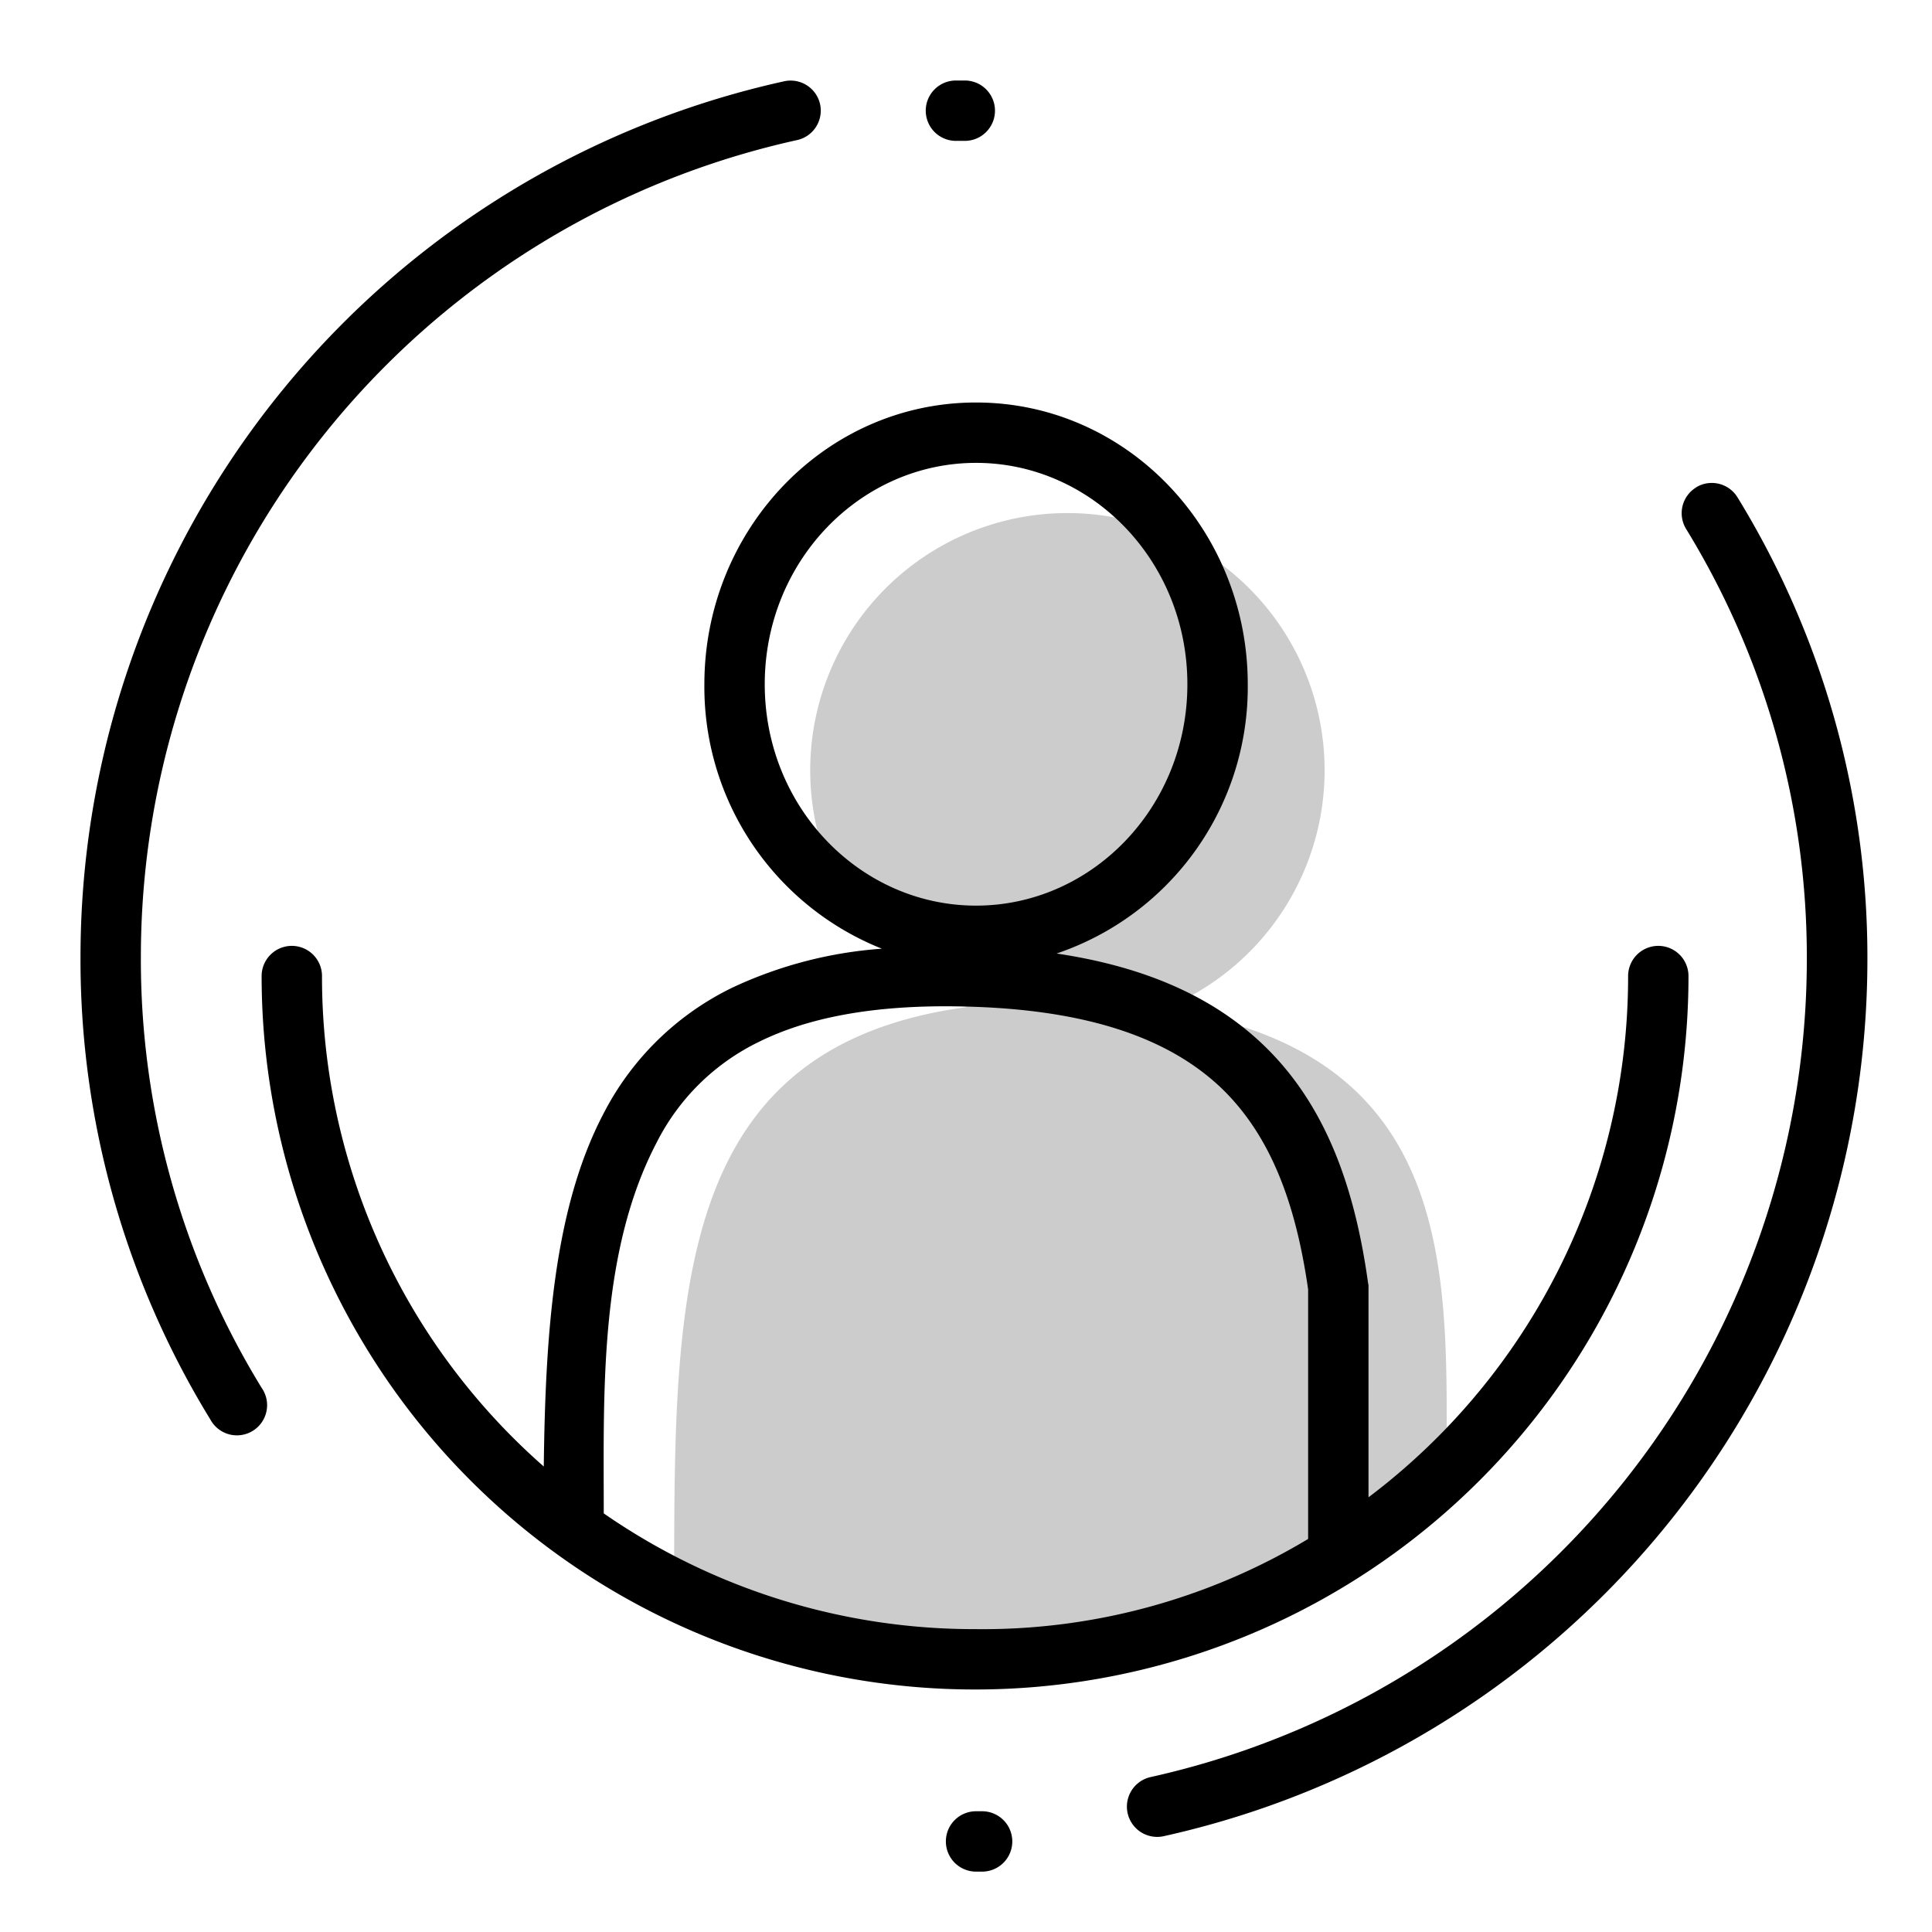 <svg aria-hidden="true" class="svg-spot spotForYouLg" width="96" height="96"  viewBox="0 0 96 96"><path  d="M57.81 50.13a12.78 12.78 0 1 0-9.76-.09C33.5 52 33.5 64.27 33.5 78.71l10.88 3.42h11.87l14-7.5 1.63-1.13v-1.57c.05-9.36.1-19.75-14.07-21.8Z" opacity=".2"/><path  d="M47.5 4a1.5 1.5 0 0 0 0 3h.44a1.5 1.5 0 1 0 0-3h-.44Zm36.77 20.22a1.5 1.5 0 0 1 2.07.5 43.7 43.7 0 0 1 6.45 23.02 44.64 44.64 0 0 1-34.97 43.5 1.5 1.5 0 0 1-.64-2.94 41.64 41.64 0 0 0 32.6-40.56 40.7 40.7 0 0 0-6-21.46 1.5 1.5 0 0 1 .5-2.06ZM47 91.5c0-.83.67-1.5 1.5-1.5h.3a1.5 1.5 0 0 1 0 3h-.3a1.5 1.5 0 0 1-1.5-1.5ZM40.75 5.18a1.5 1.5 0 0 1-1.14 1.78A41.57 41.57 0 0 0 7 47.51a40.7 40.7 0 0 0 6 21.45 1.5 1.5 0 1 1-2.55 1.57A43.7 43.7 0 0 1 4 47.51 44.57 44.57 0 0 1 38.96 4.04a1.5 1.5 0 0 1 1.79 1.14ZM16 48.5a1.5 1.5 0 0 0-3 0 35.45 35.45 0 0 0 70.9 0 1.5 1.5 0 0 0-3 0A32.4 32.4 0 0 1 68 74.4V63.86l-.02-.1c-.65-4.68-2.07-8.88-5.28-11.91-2.44-2.3-5.76-3.81-10.2-4.47A13.97 13.97 0 0 0 62 34c0-7.67-5.99-14-13.5-14S35 26.33 35 34a14 14 0 0 0 8.82 13.14 21 21 0 0 0-7.42 1.93 14.13 14.13 0 0 0-6.43 6.3c-2.45 4.69-2.87 10.92-2.95 17.5A32.37 32.37 0 0 1 16 48.5Zm14 26.7c0-6-.24-12.95 2.63-18.43a11.13 11.13 0 0 1 5.1-5.01c2.37-1.17 5.6-1.84 10.02-1.75 6.46.12 10.4 1.67 12.89 4.01 2.47 2.35 3.74 5.72 4.36 10.05v12.4a31.37 31.37 0 0 1-16.55 4.48A32.3 32.3 0 0 1 30 75.2ZM48.5 23C54.24 23 59 27.87 59 34s-4.76 11-10.5 11S38 40.13 38 34s4.76-11 10.5-11Z"/></svg>